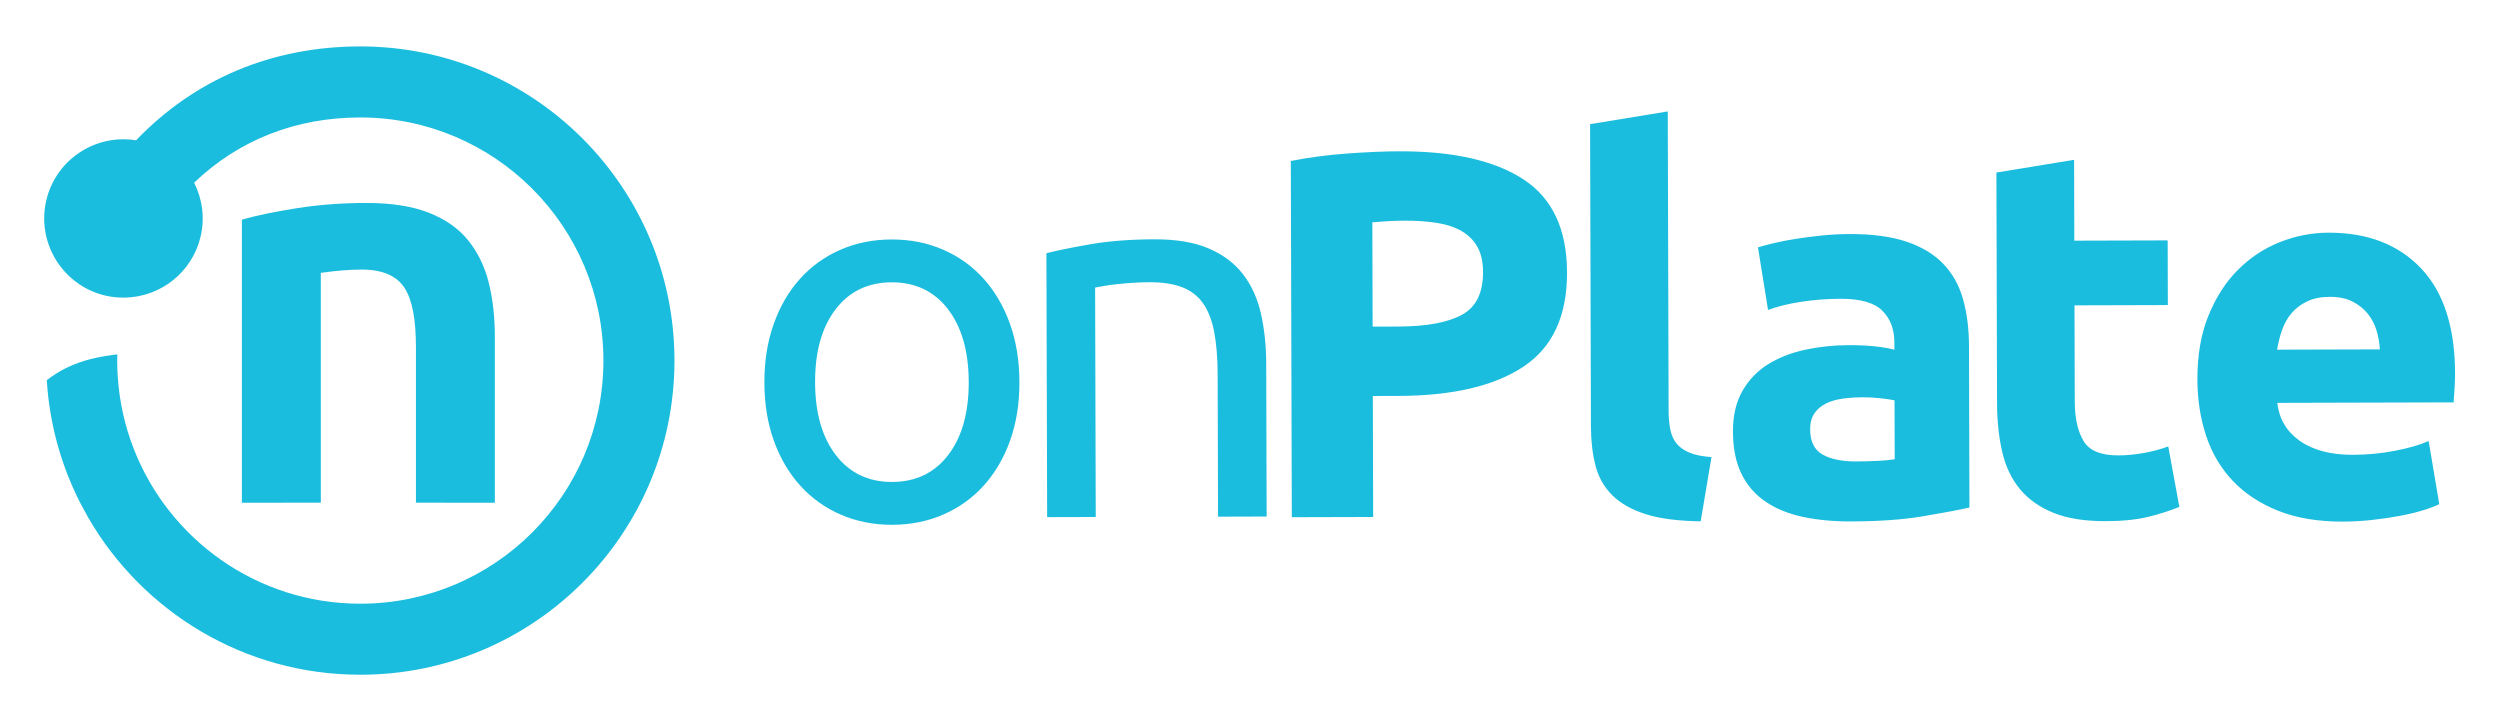 <svg xmlns="http://www.w3.org/2000/svg" width="278" height="80" viewBox="0 0 278 80"><g fill="#1ABDDD"><path d="M113.36 42.452c.006 2.402-.337 4.574-1.028 6.514-.692 1.94-1.667 3.607-2.92 5.006-1.257 1.396-2.755 2.477-4.497 3.236-1.74.762-3.64 1.143-5.69 1.15-2.055.006-3.953-.367-5.7-1.117-1.745-.75-3.25-1.82-4.513-3.212-1.263-1.39-2.246-3.053-2.948-4.99-.702-1.936-1.058-4.104-1.064-6.506-.007-2.36.336-4.523 1.028-6.48.69-1.958 1.665-3.638 2.92-5.035 1.254-1.4 2.753-2.478 4.495-3.238 1.74-.762 3.638-1.145 5.692-1.15 2.053-.006 3.952.366 5.697 1.117 1.746.75 3.25 1.82 4.514 3.213 1.262 1.392 2.246 3.064 2.95 5.017.702 1.956 1.057 4.114 1.064 6.475zm-5.637.016c-.01-3.406-.783-6.105-2.318-8.1-1.536-1.988-3.622-2.98-6.255-2.974-2.637.008-4.716 1.012-6.24 3.01-1.526 2-2.283 4.704-2.273 8.112.01 3.408.782 6.11 2.318 8.102 1.536 1.99 3.62 2.982 6.255 2.975 2.635-.006 4.715-1.01 6.24-3.01 1.525-1.998 2.283-4.705 2.273-8.115zM116.36 28.156c1.238-.312 2.885-.647 4.938-1.002 2.053-.354 4.415-.535 7.088-.543 2.4-.006 4.398.33 5.988 1.003 1.59.672 2.86 1.618 3.814 2.835.953 1.22 1.625 2.68 2.018 4.383.39 1.704.592 3.583.598 5.636l.047 16.97-5.403.015-.045-15.806c-.004-1.86-.137-3.447-.39-4.766-.257-1.314-.677-2.38-1.26-3.19-.583-.813-1.36-1.4-2.33-1.766-.97-.365-2.17-.547-3.604-.543-.58 0-1.18.022-1.8.062-.62.04-1.212.09-1.772.15-.562.06-1.066.128-1.51.207-.447.08-.766.138-.96.176l.07 25.513-5.403.013-.083-29.347z"/></g><path fill="#1ABDDD" d="M40.064 5.162c-9.814 0-18.4 3.63-24.935 10.44-4.523-.734-8.91 2.138-9.978 6.666-.623 2.64.017 5.285 1.523 7.3 1.195 1.6 2.935 2.805 5.03 3.298.74.175 1.48.24 2.21.226 3.92-.08 7.446-2.783 8.39-6.776.497-2.107.188-4.212-.718-6 4.947-4.74 11.288-7.255 18.478-7.255C54.997 13.06 67.1 25.17 67.1 40.097c0 14.935-12.103 27.035-27.035 27.035-11.484 0-21.288-7.16-25.207-17.258-.98-2.525-1.59-5.234-1.768-8.062-.033-.506-.054-1.015-.057-1.53 0-.062-.004-.123-.004-.185 0-.233.02-.46.024-.69l-.292.035c-.983.122-1.856.28-2.668.483-1.866.468-3.505 1.265-4.89 2.35.022.366.048.727.082 1.086.414 4.455 1.665 8.663 3.592 12.476l.967 1.78C15.893 68.03 27.157 75.03 40.065 75.03 59.36 75.03 75 59.394 75 40.096c0-19.29-15.64-34.934-34.936-34.934z"/><path fill="#1ABDDD" d="M54.348 31.43c-.457-1.818-1.222-3.387-2.295-4.71s-2.53-2.343-4.368-3.066c-1.838-.72-4.14-1.086-6.91-1.086-2.725 0-5.327.196-7.805.59-2.48.392-4.503.816-6.073 1.27v31.477l8.778-.01-.002-25.55.392-.057c.586-.084 1.262-.158 2.01-.22.746-.062 1.467-.094 2.145-.094 2.306 0 3.916.698 4.786 2.072.84 1.326 1.247 3.473 1.247 6.564v17.286l8.775.01V37.5c0-2.23-.227-4.254-.68-6.073z"/><g><g fill="#1ABDDD"><path d="M155.598 16.825c5.994-.018 10.598 1.023 13.812 3.122 3.215 2.1 4.83 5.545 4.844 10.34.014 4.833-1.6 8.327-4.843 10.482-3.24 2.153-7.878 3.24-13.91 3.257l-2.842.008.037 13.455-9.047.025-.11-39.613c1.97-.39 4.058-.668 6.26-.83 2.204-.16 4.138-.243 5.8-.247zm.6 7.712c-.657.002-1.304.024-1.942.063-.637.04-1.188.082-1.652.12l.033 11.6 2.842-.007c3.13-.01 5.487-.44 7.07-1.296 1.583-.854 2.372-2.442 2.366-4.763-.004-1.12-.21-2.048-.617-2.782-.41-.732-.99-1.32-1.746-1.764-.755-.442-1.675-.75-2.758-.92-1.083-.17-2.282-.255-3.597-.25zM189.12 57.97c-2.513-.033-4.553-.298-6.12-.797-1.566-.497-2.808-1.2-3.718-2.105-.91-.905-1.534-2.007-1.865-3.302-.333-1.294-.5-2.753-.505-4.377l-.094-33.582 8.637-1.416.094 33.233c0 .774.06 1.47.18 2.087.116.618.34 1.14.67 1.564.33.425.805.77 1.424 1.04.62.27 1.452.44 2.495.515l-1.2 7.14zM205.633 26.025c2.553-.007 4.68.276 6.383.853 1.703.575 3.068 1.403 4.096 2.482 1.027 1.08 1.756 2.394 2.186 3.938s.648 3.266.654 5.16l.048 17.98c-1.236.274-2.955.598-5.158.972-2.203.373-4.87.564-8.004.573-1.97.005-3.762-.164-5.365-.507-1.607-.344-2.99-.91-4.152-1.7-1.16-.788-2.054-1.82-2.676-3.096-.623-1.273-.937-2.84-.94-4.695-.006-1.776.348-3.285 1.06-4.525.712-1.24 1.665-2.228 2.862-2.966 1.196-.738 2.568-1.273 4.113-1.606 1.546-.332 3.15-.502 4.81-.507 1.122-.002 2.118.044 2.99.138.87.095 1.575.22 2.116.37l-.002-.81c-.004-1.47-.45-2.648-1.344-3.536-.893-.886-2.44-1.327-4.643-1.32-1.47.004-2.92.114-4.35.33-1.432.218-2.667.522-3.71.91l-1.122-6.957c.502-.155 1.13-.322 1.885-.498.754-.177 1.574-.333 2.463-.47s1.826-.258 2.812-.357c.988-.1 1.982-.152 2.988-.155zm.767 25.286c.85-.002 1.662-.022 2.436-.063.773-.04 1.39-.1 1.855-.18l-.02-6.553c-.347-.076-.868-.15-1.565-.228-.695-.075-1.334-.112-1.914-.11-.81.002-1.573.053-2.29.15-.715.1-1.342.285-1.883.558-.54.27-.965.64-1.27 1.104-.312.465-.464 1.045-.462 1.74.004 1.355.46 2.29 1.37 2.81s2.16.776 3.745.773zM222 19.188l8.64-1.416.024 8.99 10.38-.03.02 7.192-10.38.03.03 10.73c.005 1.817.327 3.265.97 4.345.64 1.08 1.926 1.618 3.86 1.612.93-.002 1.884-.092 2.87-.27s1.885-.42 2.695-.73l1.235 6.724c-1.043.43-2.2.8-3.477 1.112-1.275.312-2.84.472-4.697.477-2.356.007-4.31-.307-5.858-.94-1.55-.635-2.79-1.52-3.72-2.657-.93-1.14-1.583-2.52-1.954-4.143-.373-1.623-.56-3.42-.566-5.39L222 19.187zM244.35 42.212c-.008-2.706.4-5.075 1.227-7.107.826-2.033 1.914-3.727 3.264-5.085 1.35-1.356 2.903-2.386 4.66-3.087 1.76-.7 3.565-1.054 5.42-1.06 4.33-.012 7.757 1.304 10.278 3.945 2.52 2.642 3.79 6.534 3.803 11.676.003.503-.017 1.054-.052 1.653-.037.6-.076 1.132-.11 1.596l-19.606.055c.2 1.777 1.033 3.187 2.506 4.227s3.445 1.556 5.922 1.55c1.584-.006 3.14-.154 4.666-.45 1.527-.293 2.773-.654 3.738-1.082l1.18 7.015c-.463.233-1.082.467-1.854.7-.773.235-1.633.44-2.58.617s-1.96.325-3.043.443c-1.082.12-2.166.18-3.248.183-2.747.01-5.134-.39-7.167-1.196-2.03-.807-3.717-1.913-5.055-3.32-1.338-1.408-2.328-3.077-2.973-5.01-.643-1.933-.97-4.02-.975-6.262zm20.29-3.362c-.04-.734-.17-1.45-.382-2.145-.215-.695-.545-1.312-.992-1.854-.445-.54-1.008-.982-1.686-1.328s-1.52-.518-2.523-.515c-.967.003-1.8.17-2.492.5-.695.33-1.275.768-1.738 1.31-.46.544-.818 1.173-1.066 1.888-.25.717-.43 1.442-.544 2.177l11.425-.032z"/></g></g></svg>